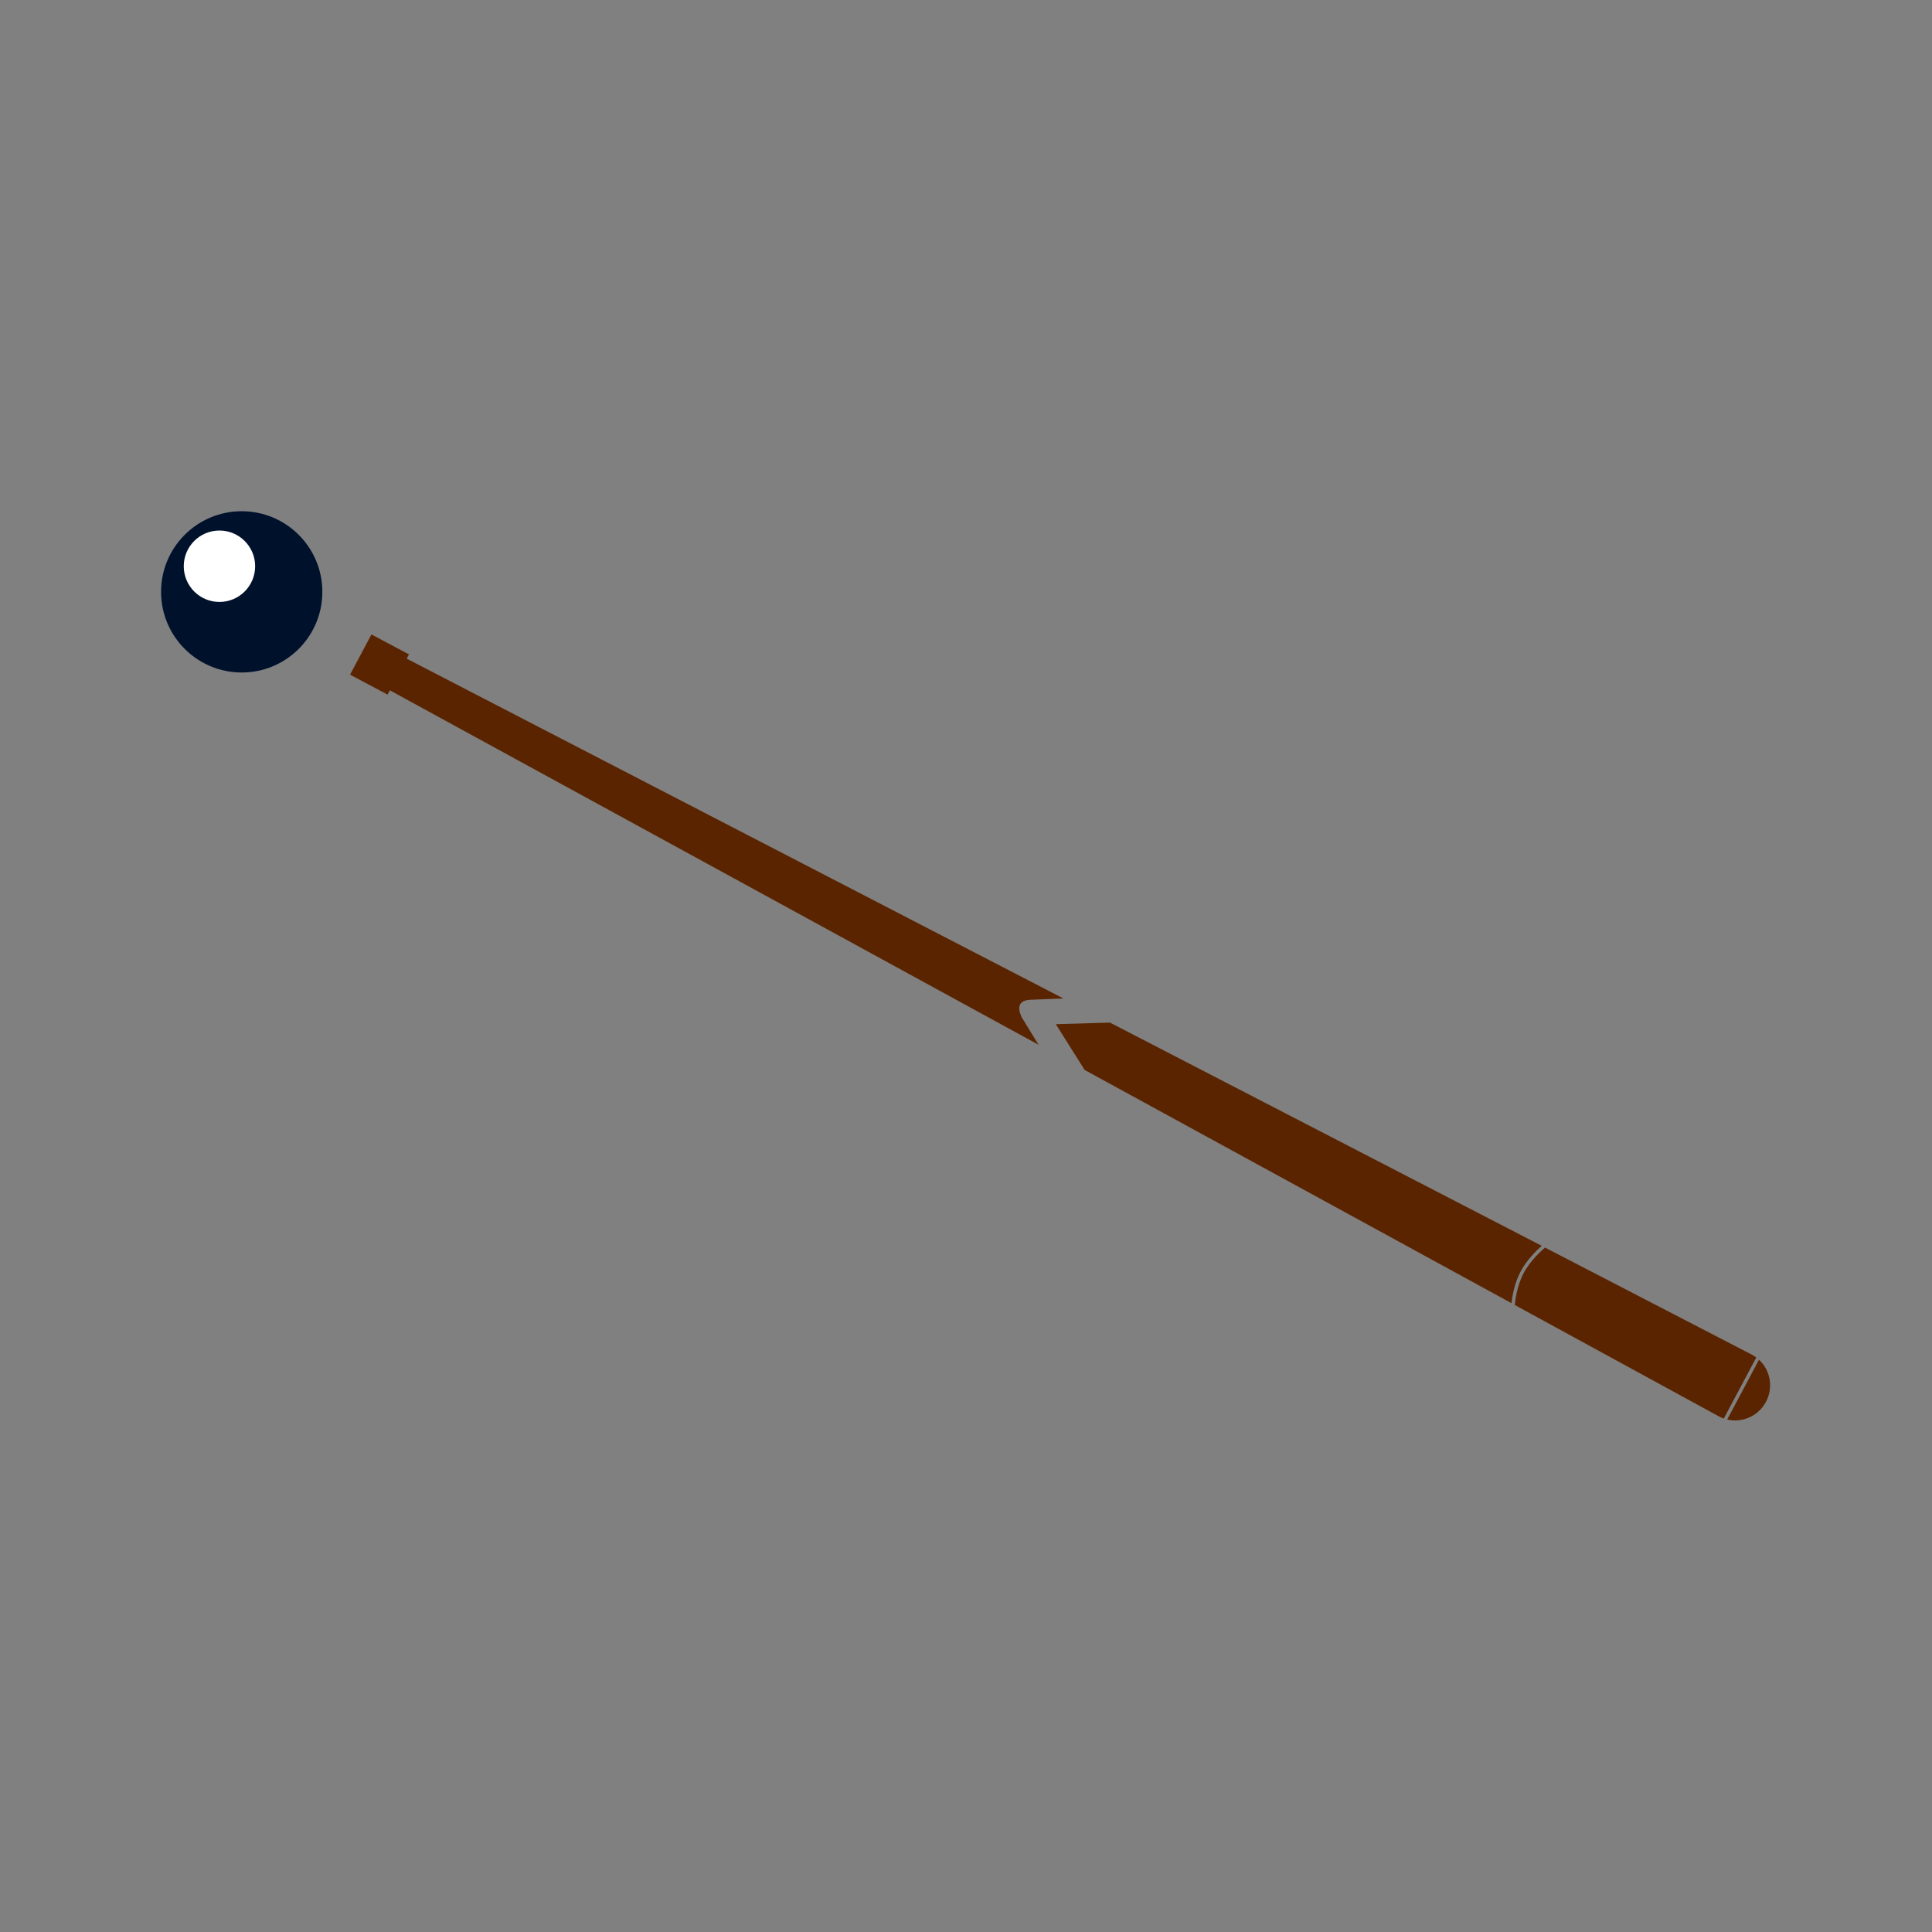 <svg:svg xmlns:dc="http://purl.org/dc/elements/1.1/" xmlns:ns1="http://sodipodi.sourceforge.net/DTD/sodipodi-0.dtd" xmlns:ns2="http://www.inkscape.org/namespaces/inkscape" xmlns:ns4="http://creativecommons.org/ns#" xmlns:rdf="http://www.w3.org/1999/02/22-rdf-syntax-ns#" xmlns:svg="http://www.w3.org/2000/svg" height="621.803" id="svg2" version="1.1" viewBox="-51.812 -164.407 621.803 621.803" width="621.803" ns1:docname="_svgclean2.svg" ns2:version="0.48.3.1 r9886">
  <svg:rect x="-51.812" y="-164.407" width="621.803" height="621.803" fill="#808080" stroke="none"/>
  <ns1:namedview bordercolor="#666666" borderopacity="1.0" id="base" pagecolor="#ffffff" showgrid="false" ns2:current-layer="layer1" ns2:cx="104.57058" ns2:cy="57.593254" ns2:document-units="px" ns2:pageopacity="0.0" ns2:pageshadow="2" ns2:window-height="645" ns2:window-maximized="0" ns2:window-width="674" ns2:window-x="0" ns2:window-y="0" ns2:zoom="1" />
  <svg:g id="layer1" transform="translate(-189.88 -161.99)" ns2:groupmode="layer" ns2:label="Ebene 1">
    <svg:g id="g3127" transform="matrix(1.03 0 0 1.03 4.508 -.786)">
      <svg:g id="g4802-4" transform="matrix(1.054,0,0,1.054,-19.908,-242.99)">
        <svg:g id="g4796-7">
          <svg:path d="m375.82 407.31c0 48.718-39.494 88.212-88.212 88.212s-88.212-39.494-88.212-88.212 39.494-88.212 88.212-88.212 88.212 39.494 88.212 88.212z" id="path2985-6-8" style="fill:#00112c" transform="matrix(.271 0 0 .271 135.63 294.12)" ns2:connector-curvature="0" />
          <svg:path d="m206.97 386.32c-5.845 0-10.578 4.741-10.578 10.586 0 5.845 4.733 10.586 10.578 10.586 5.845 0 10.586-4.741 10.586-10.586 0-5.845-4.741-10.586-10.586-10.586z" id="path2995-0-3" style="fill:#ffffff" ns1:nodetypes="sssss" ns2:connector-curvature="0" />
        </svg:g>
      </svg:g>
      <svg:g id="g3401" transform="matrix(-.472 -.251 .251 -.472 838.01 374.9)">
        <svg:path d="m223.88-259.56c-0.765 0.031-1.509 0.136-2.25 0.25v40.406c1.078 0.167 2.184 0.262 3.312 0.25l135.88-1.5c0.973-2.47 4.031-10.777 4.031-19 0-8.809-3.512-17.362-4.188-18.938l-135.72-1.47c-0.354-0.004-0.713-0.014-1.062 0zm138.97 1.504c1.202 2.993 4 10.755 4 18.902 0 7.688-2.545 15.516-3.844 19l284.09-3.289 27.5-15.68-27.438-15.719zm-143.23-0.85c-8.736 2.286-15.156 10.294-15.156 19.781 0 9.489 6.416 17.524 15.156 19.812z" id="rect3297" style="fill:#5b2400" ns1:nodetypes="sccccsccscsccccccscc" ns2:connector-curvature="0" />
        <svg:path d="m677.84-254.49 16.281 9.586c5.858 4.458 5.617 8.372 0 11.562l-16.344 9.57 432.12-4.852v2.812h24.844v-26.625h-24.844v2.844z" id="rect3297-8" style="fill:#5b2400" ns1:nodetypes="ccccccccccc" ns2:connector-curvature="0" />
      </svg:g>
    </svg:g>
  </svg:g>
</svg:svg>